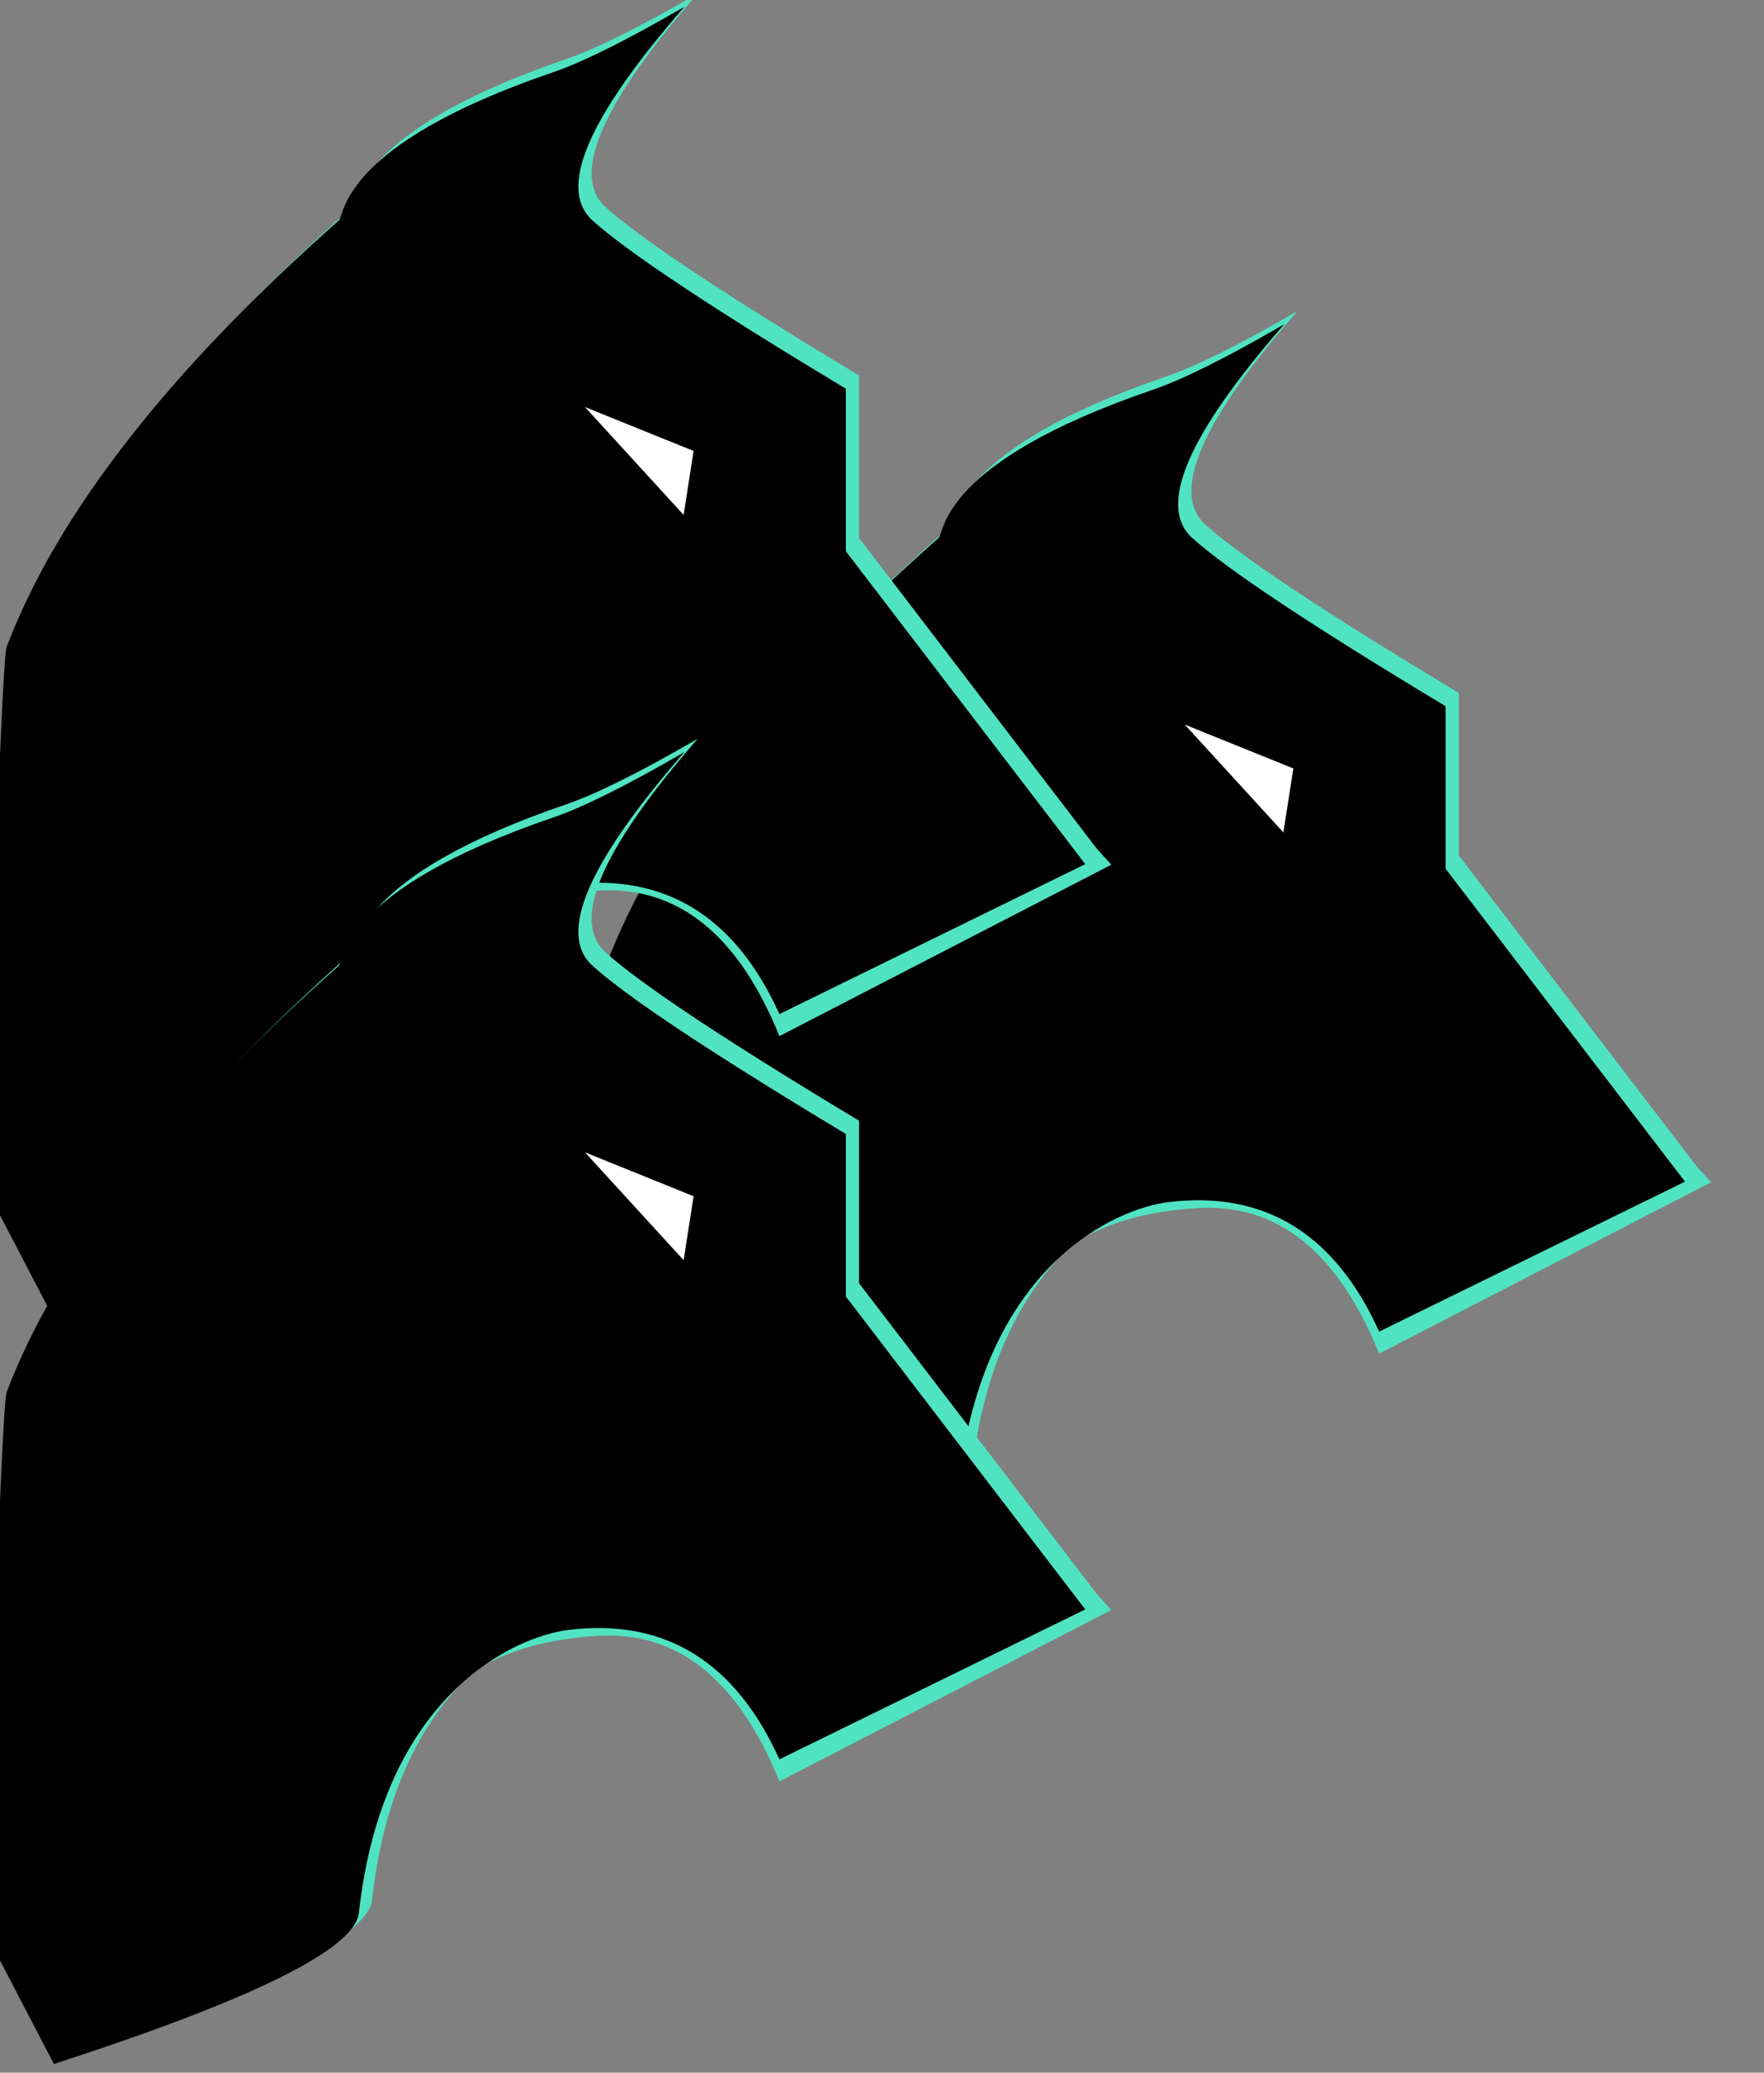 <?xml version="1.0" encoding="UTF-8"?>
<svg width="400px" height="470px" viewBox="0 0 400 470" version="1.1" xmlns="http://www.w3.org/2000/svg" xmlns:xlink="http://www.w3.org/1999/xlink">
    <rect x="0" y="0" width="400" height="470" fill="#808080" stroke="none"/>
    <!-- Generator: Sketch 53.2 (72643) - https://sketchapp.com -->
    <title>3 Hades Cerberus V2</title>
    <desc>Created with Sketch.</desc>
    <g id="3-Hades-Cerberus-V2" stroke="none" stroke-width="1" fill="none" fill-rule="evenodd">
        <g id="3-Hades-Cerberus-V1" transform="translate(136, 72)">
            <g id="Group" transform="translate(0, -2)">
                <path d="M134.36,57 C142.359,64.205 161.506,76.919 191.801,95.141 L191.801,132 L252,198.087 L176.738,236.958 C167.367,213.817 153.594,202.815 135.419,203.952 C108.157,205.659 84.816,218.977 79.316,268.732 C78.023,280.432 46.682,134.324 60.734,122.765 C61.45,122.176 133.778,56.476 134.36,57 Z" id="Path-4" fill="#50E3C2"></path>
                <path d="M3,170.204 C3.655,154.778 4.161,146.595 4.519,145.655 C15.983,115.509 41.079,83.291 79.805,49 C81.279,47.695 80.075,31.907 128.362,15.404 C135.21,13.064 145.159,8.104 158.21,0.524 C136.311,25.637 129.361,41.795 137.36,49 C145.359,56.205 164.506,68.919 194.801,87.141 L194.801,124 L249.086,194.955 L179.738,228.958 C169.692,206.752 153.768,196.964 131.968,199.594 C120.016,201.036 89.879,214.018 84.38,263.773 C83.474,271.971 60.423,283.392 15.226,298.037 L3,274.562 L3,170.204 Z" id="Path-4" fill="#50E3C2"></path>
                <path d="M0,173.204 C0.655,157.778 1.161,149.595 1.519,148.655 C12.983,118.509 38.079,86.291 76.805,52 C78.279,50.695 77.075,34.907 125.362,18.404 C132.21,16.064 142.159,11.104 155.21,3.524 C133.311,28.637 126.361,44.795 134.36,52 C142.359,59.205 161.506,71.919 191.801,90.141 L191.801,127 L246.086,197.955 L176.738,231.958 C166.692,209.752 150.768,199.964 128.968,202.594 C117.016,204.036 86.879,217.018 81.38,266.773 C80.474,274.971 57.423,286.392 12.226,301.037 L0,277.562 L0,173.204 Z" id="Path-4" fill="#000000"></path>
                <polygon id="Path-5" fill="#FFFFFF" points="157.275 104.258 132.651 94.308 155.019 118.765"></polygon>
            </g>
        </g>
        <g id="3-Hades-Cerberus-V1">
            <g id="Group" transform="translate(0, -2)">
                <path d="M134.36,57 C142.359,64.205 161.506,76.919 191.801,95.141 L191.801,132 L252,198.087 L176.738,236.958 C167.367,213.817 153.594,202.815 135.419,203.952 C108.157,205.659 84.816,218.977 79.316,268.732 C78.023,280.432 46.682,134.324 60.734,122.765 C61.45,122.176 133.778,56.476 134.36,57 Z" id="Path-4" fill="#50E3C2"></path>
                <path d="M3,170.204 C3.655,154.778 4.161,146.595 4.519,145.655 C15.983,115.509 41.079,83.291 79.805,49 C81.279,47.695 80.075,31.907 128.362,15.404 C135.21,13.064 145.159,8.104 158.21,0.524 C136.311,25.637 129.361,41.795 137.36,49 C145.359,56.205 164.506,68.919 194.801,87.141 L194.801,124 L249.086,194.955 L179.738,228.958 C169.692,206.752 153.768,196.964 131.968,199.594 C120.016,201.036 89.879,214.018 84.38,263.773 C83.474,271.971 60.423,283.392 15.226,298.037 L3,274.562 L3,170.204 Z" id="Path-4" fill="#50E3C2"></path>
                <path d="M0,173.204 C0.655,157.778 1.161,149.595 1.519,148.655 C12.983,118.509 38.079,86.291 76.805,52 C78.279,50.695 77.075,34.907 125.362,18.404 C132.21,16.064 142.159,11.104 155.21,3.524 C133.311,28.637 126.361,44.795 134.36,52 C142.359,59.205 161.506,71.919 191.801,90.141 L191.801,127 L246.086,197.955 L176.738,231.958 C166.692,209.752 150.768,199.964 128.968,202.594 C117.016,204.036 86.879,217.018 81.38,266.773 C80.474,274.971 57.423,286.392 12.226,301.037 L0,277.562 L0,173.204 Z" id="Path-4" fill="#000000"></path>
                <polygon id="Path-5" fill="#FFFFFF" points="157.275 104.258 132.651 94.308 155.019 118.765"></polygon>
            </g>
        </g>
        <g id="3-Hades-Cerberus-V1" transform="translate(0, 169)">
            <g id="Group" transform="translate(0, -2)">
                <path d="M134.36,57 C142.359,64.205 161.506,76.919 191.801,95.141 L191.801,132 L252,198.087 L176.738,236.958 C167.367,213.817 153.594,202.815 135.419,203.952 C108.157,205.659 84.816,218.977 79.316,268.732 C78.023,280.432 46.682,134.324 60.734,122.765 C61.45,122.176 133.778,56.476 134.36,57 Z" id="Path-4" fill="#50E3C2"></path>
                <path d="M3,170.204 C3.655,154.778 4.161,146.595 4.519,145.655 C15.983,115.509 41.079,83.291 79.805,49 C81.279,47.695 80.075,31.907 128.362,15.404 C135.21,13.064 145.159,8.104 158.21,0.524 C136.311,25.637 129.361,41.795 137.36,49 C145.359,56.205 164.506,68.919 194.801,87.141 L194.801,124 L249.086,194.955 L179.738,228.958 C169.692,206.752 153.768,196.964 131.968,199.594 C120.016,201.036 89.879,214.018 84.38,263.773 C83.474,271.971 60.423,283.392 15.226,298.037 L3,274.562 L3,170.204 Z" id="Path-4" fill="#50E3C2"></path>
                <path d="M0,173.204 C0.655,157.778 1.161,149.595 1.519,148.655 C12.983,118.509 38.079,86.291 76.805,52 C78.279,50.695 77.075,34.907 125.362,18.404 C132.21,16.064 142.159,11.104 155.21,3.524 C133.311,28.637 126.361,44.795 134.36,52 C142.359,59.205 161.506,71.919 191.801,90.141 L191.801,127 L246.086,197.955 L176.738,231.958 C166.692,209.752 150.768,199.964 128.968,202.594 C117.016,204.036 86.879,217.018 81.38,266.773 C80.474,274.971 57.423,286.392 12.226,301.037 L0,277.562 L0,173.204 Z" id="Path-4" fill="#000000"></path>
                <polygon id="Path-5" fill="#FFFFFF" points="157.275 104.258 132.651 94.308 155.019 118.765"></polygon>
            </g>
        </g>
    </g>
</svg>